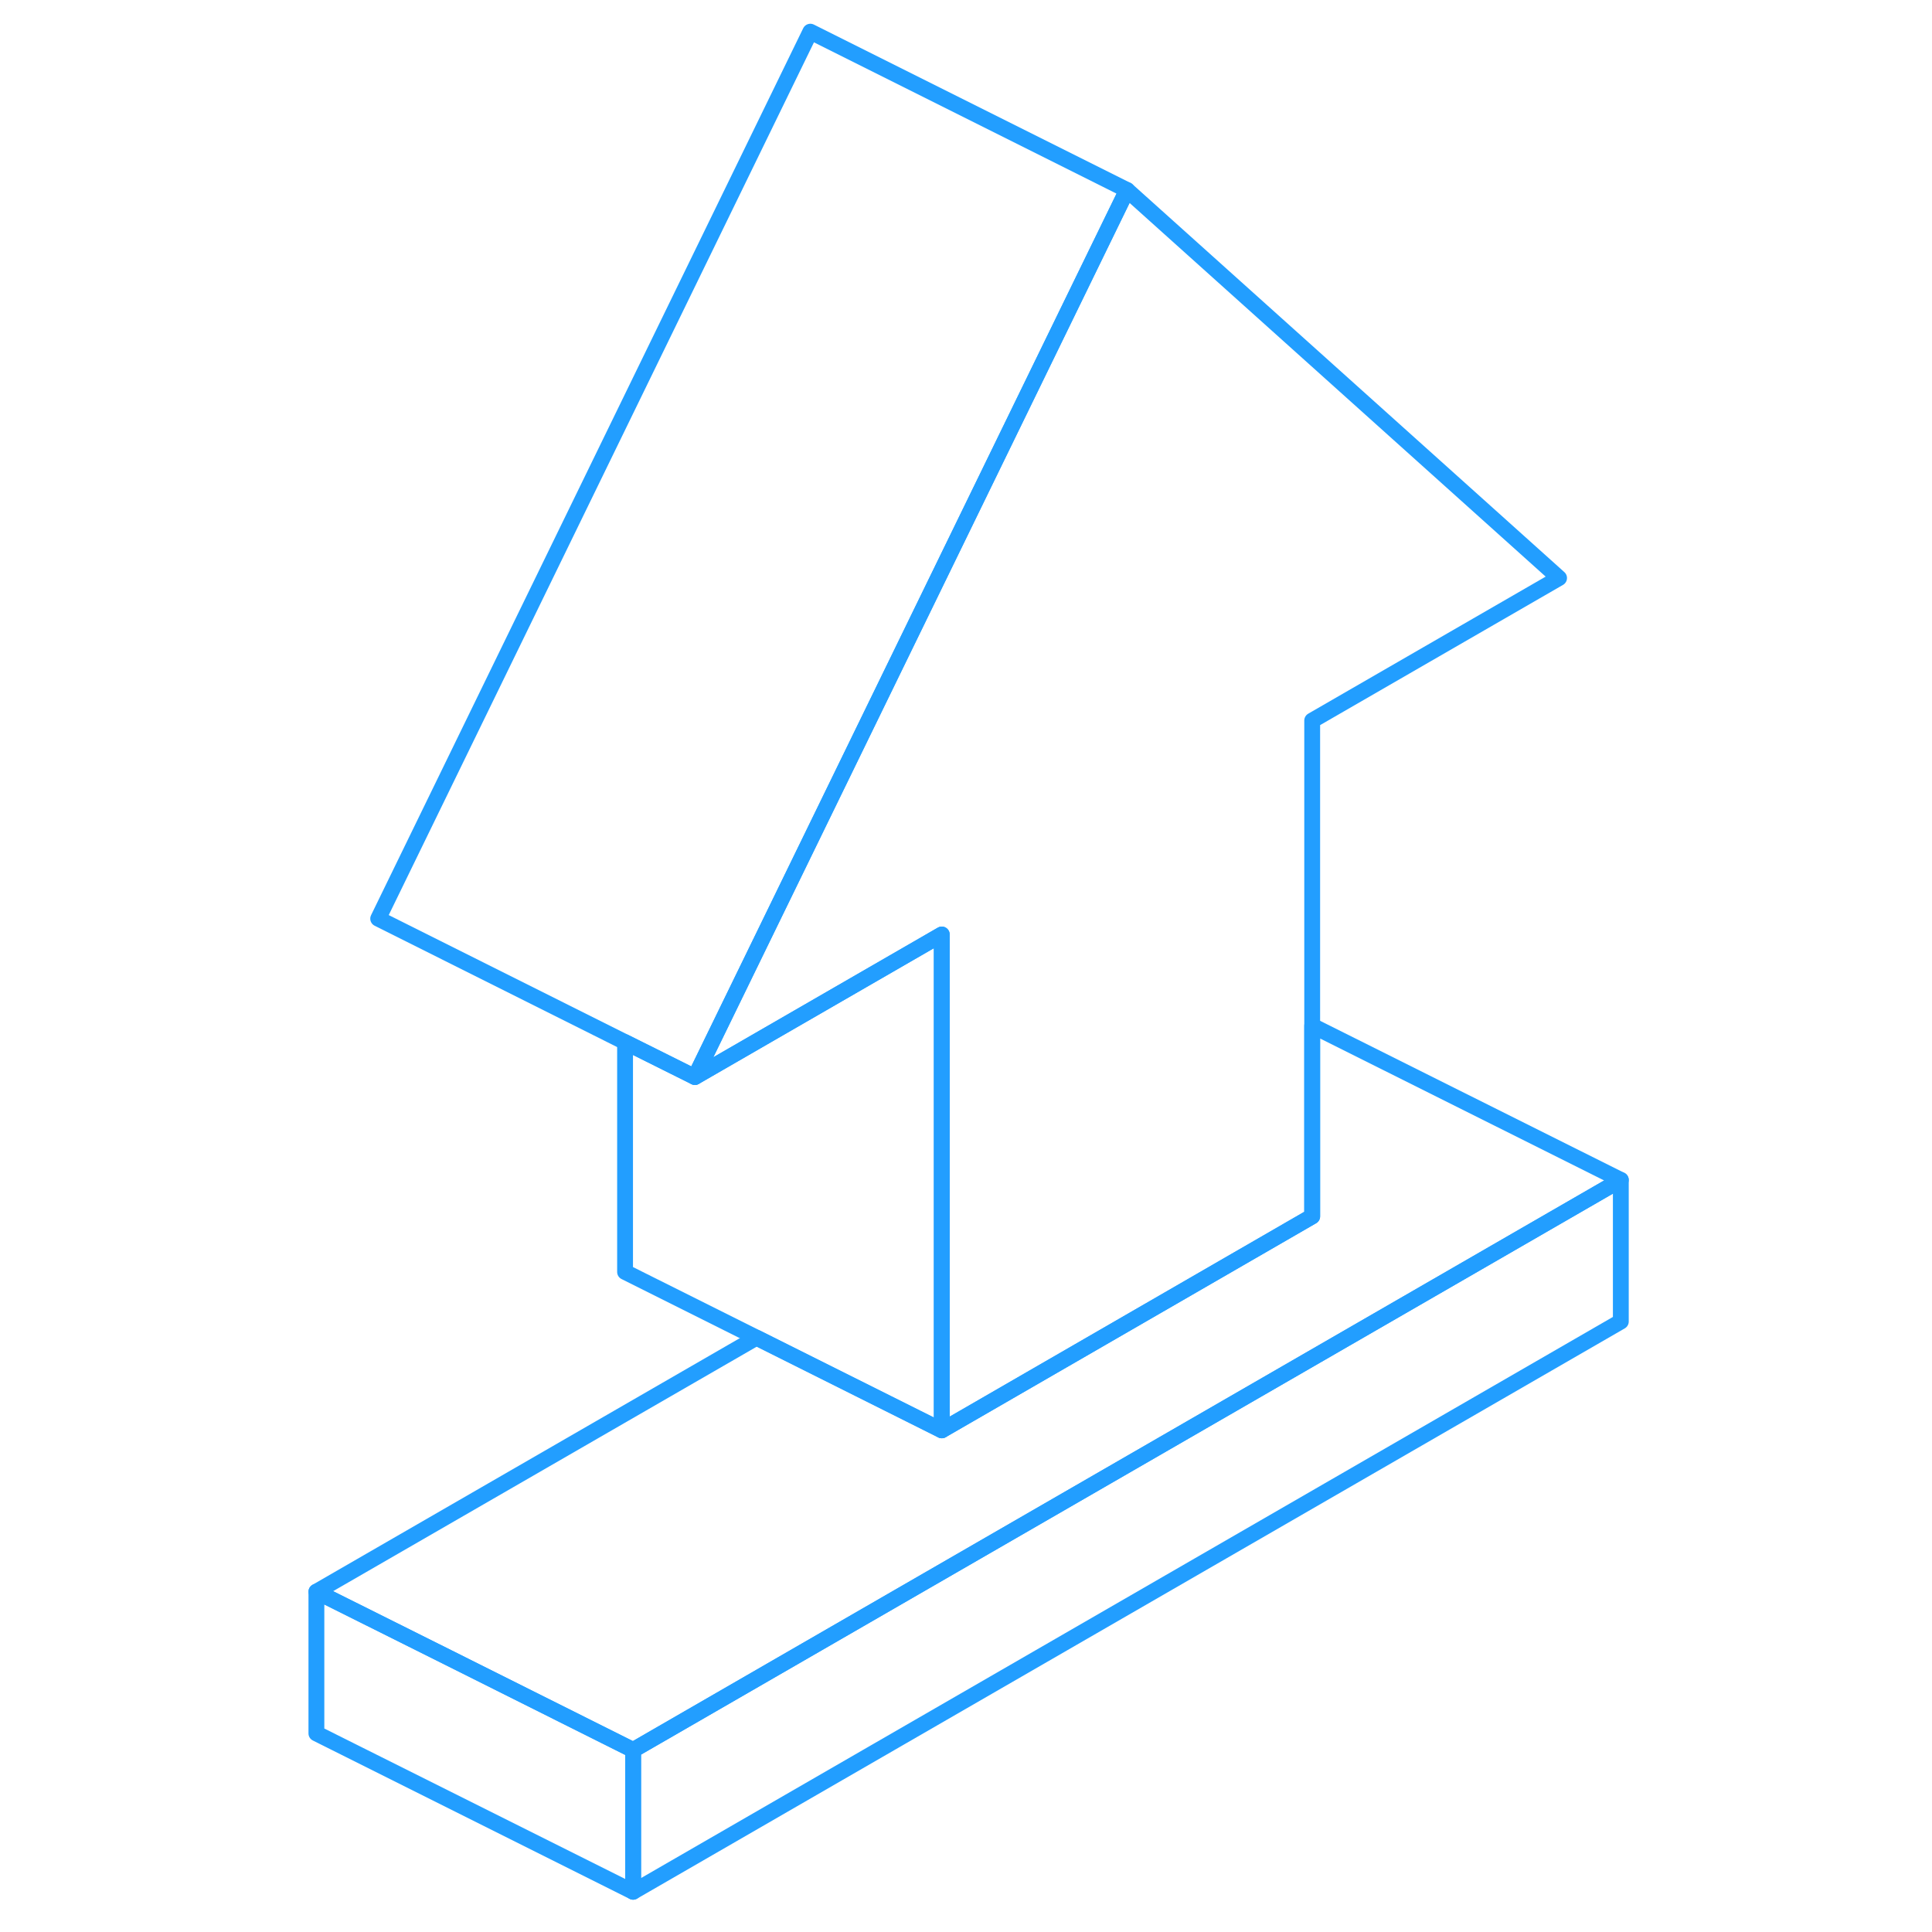 <svg width="48" height="48" viewBox="0 0 87 122" fill="none" xmlns="http://www.w3.org/2000/svg" stroke-width="1px" stroke-linecap="round" stroke-linejoin="round"><path d="M84.85 74.51V83.45L22.48 119.46V110.51L84.85 74.51Z" stroke="#229EFF" stroke-linejoin="round"/><path d="M22.48 110.51V119.46L2.48 109.46V100.51L10.79 104.66L22.48 110.51Z" stroke="#229EFF" stroke-linejoin="round"/><path d="M84.85 74.51L22.48 110.51L10.79 104.66L2.48 100.51L30.27 84.47L38.571 88.62L41.971 90.32L65.361 76.81V64.77L84.85 74.51Z" stroke="#229EFF" stroke-linejoin="round"/><path d="M41.971 59.01V90.32L38.571 88.62L30.271 84.47L21.971 80.32V65.81L26.381 68.01L41.971 59.01Z" stroke="#229EFF" stroke-linejoin="round"/><path d="M53.671 12L50.971 17.54L26.381 68.01L21.971 65.81L6.381 58.01L33.671 2L53.671 12Z" stroke="#229EFF" stroke-linejoin="round"/><path d="M80.951 36.5L65.361 45.5V76.81L41.971 90.32V59.01L26.381 68.01L50.971 17.54L53.671 12L80.951 36.5Z" stroke="#229EFF" stroke-linejoin="round"/></svg>